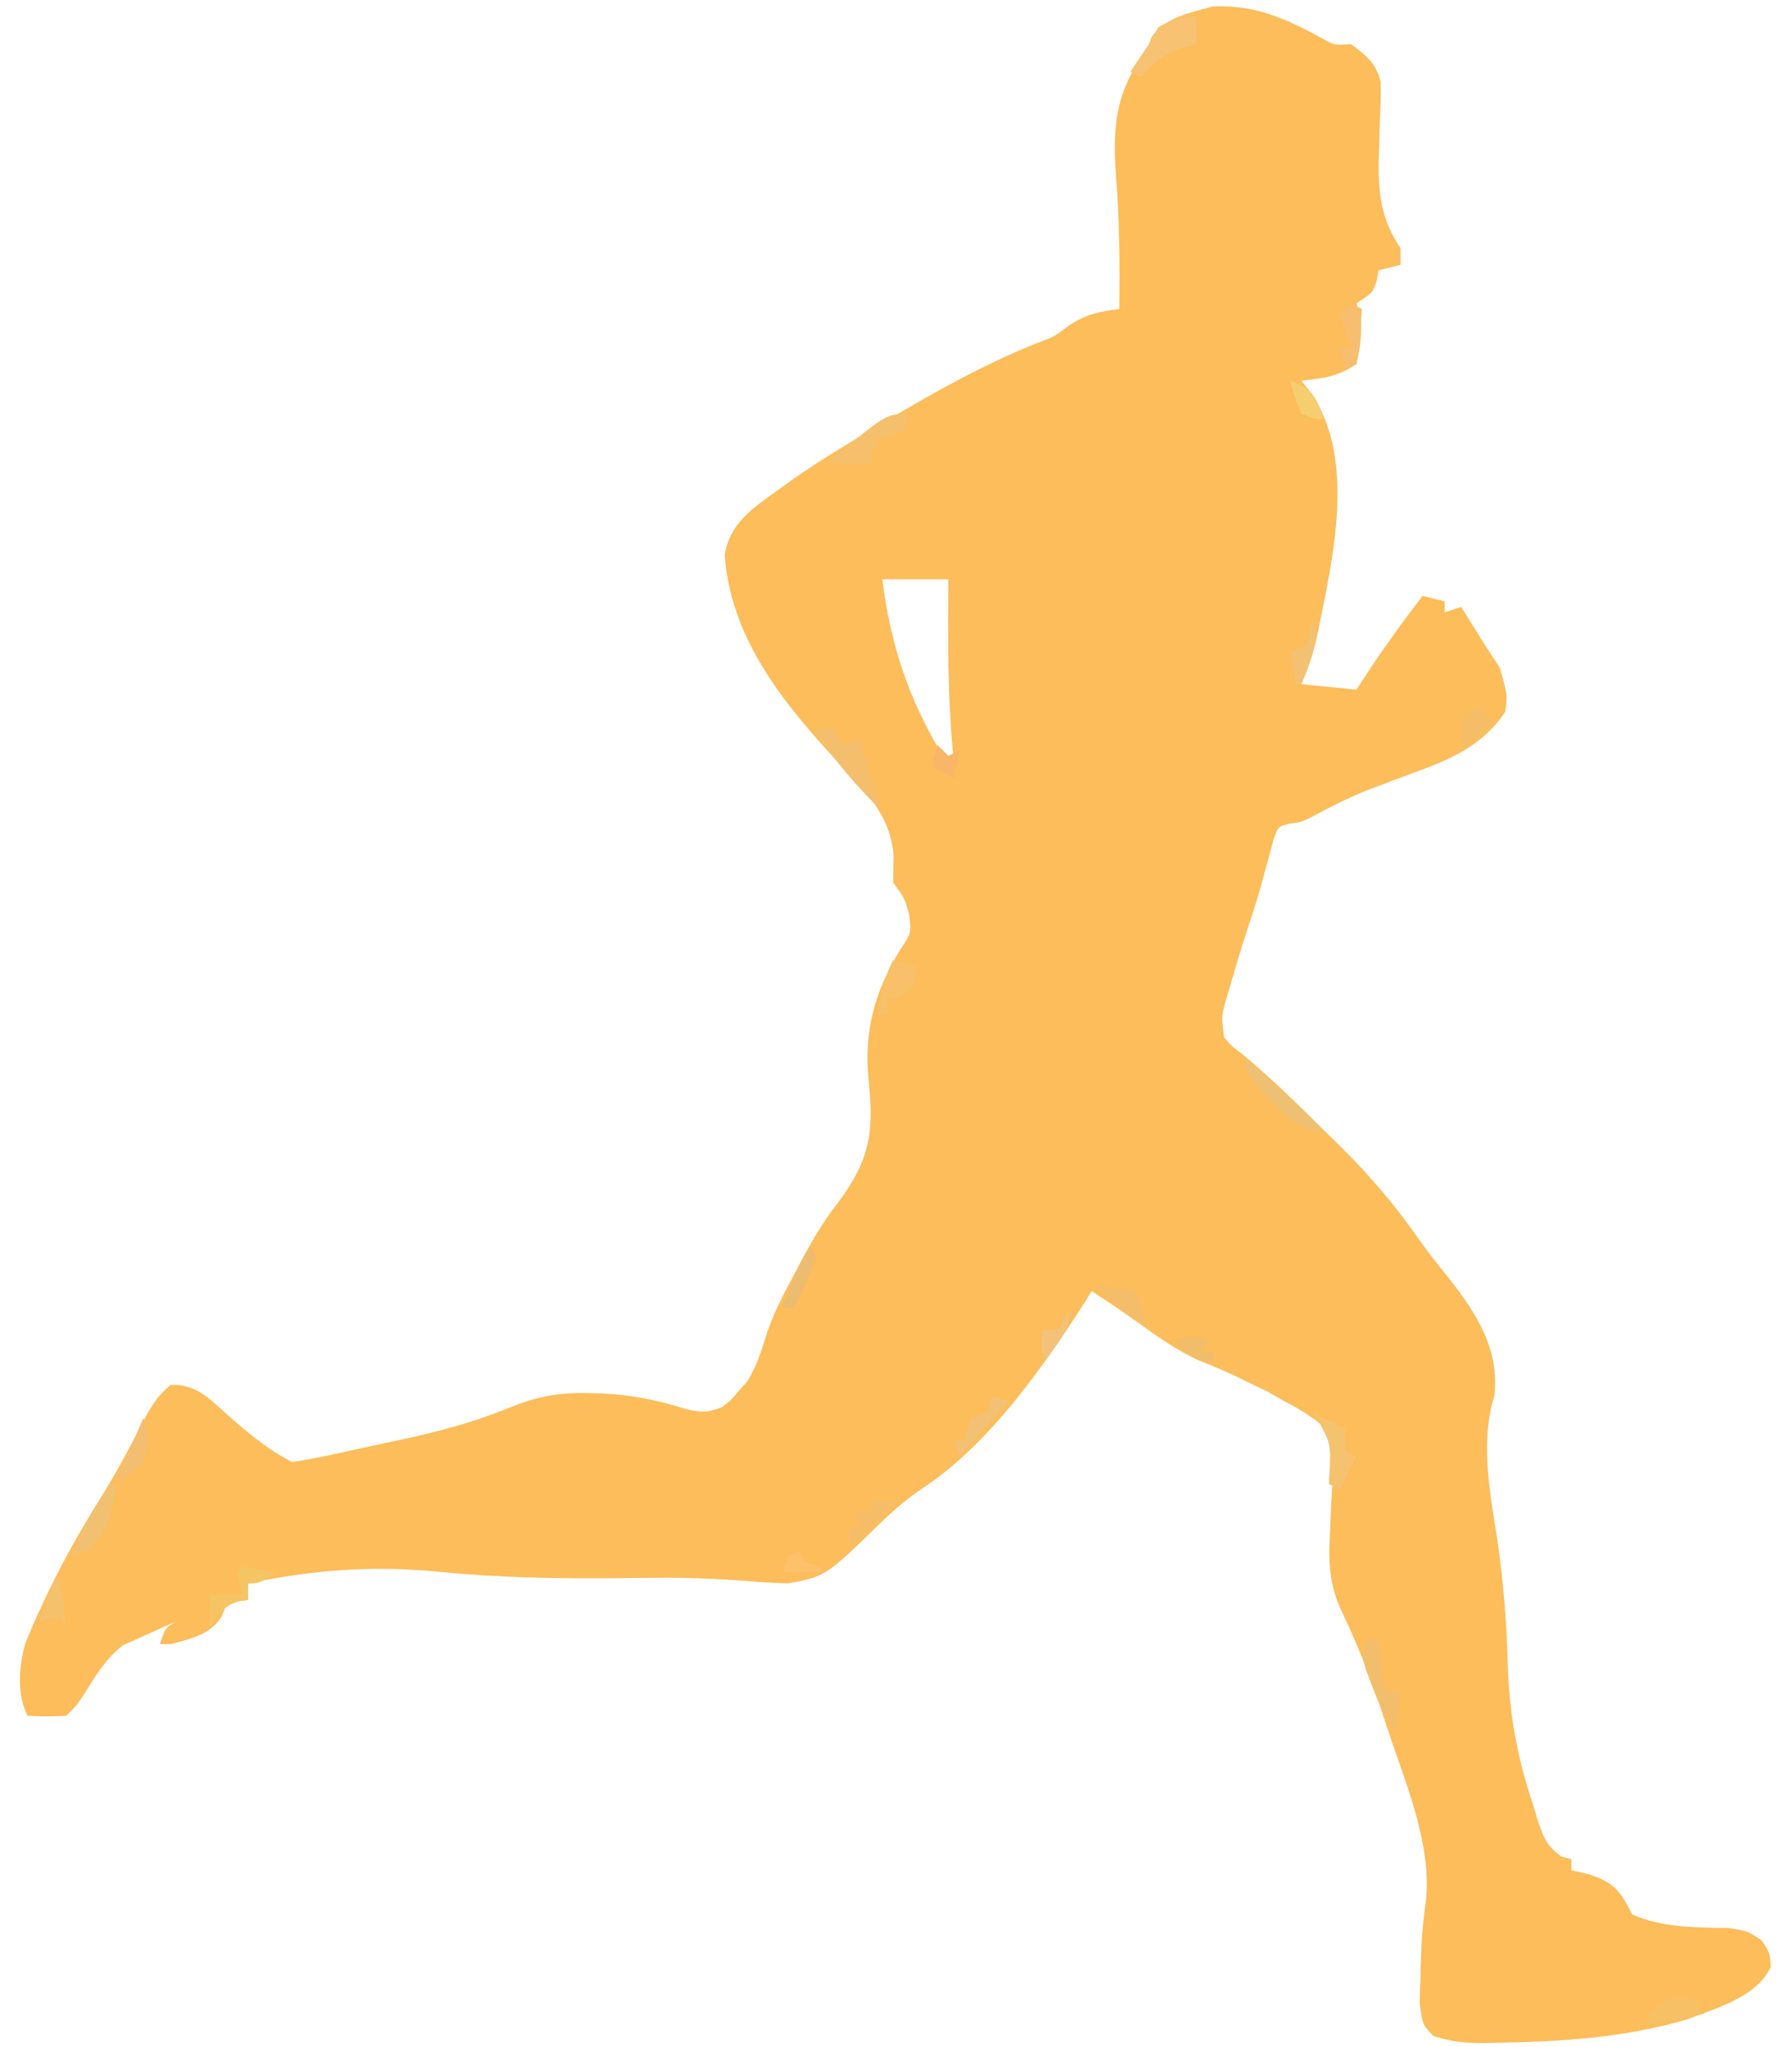 <?xml version="1.0" encoding="UTF-8"?>
<svg version="1.1" xmlns="http://www.w3.org/2000/svg" width="325" height="371">
<path d="M0 0 C2.217 1.237 2.217 1.237 5.164 1.023 C7.871 3.002 9.877 4.566 10.549 7.979 C10.621 10.262 10.547 12.493 10.414 14.773 C10.368 16.387 10.325 18 10.285 19.613 C10.261 20.379 10.236 21.144 10.21 21.933 C10.074 28.062 10.668 32.856 14.164 38.023 C14.164 39.013 14.164 40.003 14.164 41.023 C12.844 41.353 11.524 41.683 10.164 42.023 C10.009 42.952 10.009 42.952 9.852 43.898 C9.164 46.023 9.164 46.023 6.164 48.023 C6.35 48.539 6.535 49.055 6.727 49.586 C7.333 52.962 6.905 55.69 6.164 59.023 C2.72 61.32 0.226 61.564 -3.836 62.023 C-3.217 62.787 -2.598 63.55 -1.961 64.336 C6.111 76.559 1.894 94.099 -0.766 107.363 C-1.491 110.747 -2.374 113.869 -3.836 117.023 C-0.536 117.353 2.764 117.683 6.164 118.023 C7.03 116.703 7.897 115.383 8.789 114.023 C11.757 109.565 14.901 105.27 18.164 101.023 C19.484 101.353 20.804 101.683 22.164 102.023 C22.164 102.683 22.164 103.343 22.164 104.023 C23.649 103.528 23.649 103.528 25.164 103.023 C25.502 103.566 25.84 104.109 26.188 104.668 C26.634 105.383 27.08 106.099 27.539 106.836 C27.98 107.544 28.421 108.251 28.875 108.98 C29.946 110.678 31.051 112.354 32.164 114.023 C33.566 118.973 33.566 118.973 33.164 122.023 C29.088 128.181 23.066 130.77 16.352 133.148 C14.573 133.816 12.796 134.486 11.02 135.16 C10.178 135.476 9.337 135.793 8.47 136.119 C4.859 137.536 1.446 139.266 -1.961 141.113 C-3.836 142.023 -3.836 142.023 -5.965 142.305 C-8.104 142.876 -8.104 142.876 -8.926 145.402 C-9.206 146.453 -9.485 147.504 -9.773 148.586 C-10.098 149.758 -10.423 150.929 -10.758 152.137 C-11.014 153.082 -11.014 153.082 -11.275 154.045 C-12.054 156.792 -12.954 159.493 -13.849 162.203 C-14.91 165.459 -15.879 168.736 -16.836 172.023 C-17.107 172.937 -17.377 173.851 -17.656 174.793 C-18.318 177.34 -18.318 177.34 -17.836 181.023 C-16.42 182.669 -16.42 182.669 -14.473 184.129 C-9.137 188.561 -4.252 193.385 0.664 198.273 C2.012 199.59 2.012 199.59 3.387 200.934 C8.63 206.147 13.203 211.474 17.423 217.55 C19.138 219.986 20.959 222.286 22.852 224.586 C27.885 231.04 32.179 237.562 31.164 246.023 C30.994 246.643 30.825 247.262 30.65 247.9 C28.907 255.516 30.387 263.738 31.602 271.336 C32.766 279.068 33.4 286.646 33.602 294.461 C33.871 303.55 35.263 311.397 38.164 320.023 C38.424 320.888 38.685 321.753 38.953 322.645 C39.958 325.741 40.618 327.649 43.352 329.523 C43.95 329.688 44.548 329.853 45.164 330.023 C45.164 330.683 45.164 331.343 45.164 332.023 C46.804 332.395 46.804 332.395 48.477 332.773 C53.03 334.317 54.104 335.903 56.164 340.023 C61.921 342.476 67.536 342.349 73.703 342.484 C77.164 343.023 77.164 343.023 79.688 344.75 C81.164 347.023 81.164 347.023 81.301 349.547 C78.836 354.917 71.49 357.014 66.164 359.023 C54.885 362.349 43.473 363.083 31.789 363.273 C31.015 363.295 30.242 363.316 29.444 363.339 C26.048 363.358 23.401 363.1 20.148 362.051 C18.164 360.023 18.164 360.023 17.641 356.074 C17.665 354.494 17.715 352.914 17.789 351.336 C17.803 350.558 17.817 349.78 17.832 348.979 C17.926 345.209 18.201 341.536 18.742 337.805 C19.922 327.228 15.054 316.239 11.789 306.336 C11.414 305.196 11.039 304.056 10.653 302.882 C8.513 296.54 6.126 290.469 3.193 284.45 C1.324 280.042 1.065 276.239 1.348 271.496 C1.387 270.456 1.426 269.417 1.467 268.346 C1.557 266.175 1.674 264.006 1.818 261.838 C2.101 256.034 2.101 256.034 -0.435 251.045 C-2.495 249.461 -4.531 248.219 -6.836 247.023 C-8.4 246.136 -8.4 246.136 -9.996 245.23 C-10.954 244.77 -11.912 244.31 -12.898 243.836 C-14.443 243.086 -14.443 243.086 -16.02 242.32 C-18.138 241.345 -20.293 240.446 -22.461 239.586 C-26.432 237.747 -29.773 235.402 -33.309 232.84 C-36.106 230.829 -38.962 228.922 -41.836 227.023 C-42.274 227.727 -42.712 228.431 -43.164 229.156 C-50.828 241.089 -60.682 255.054 -72.699 262.891 C-75.46 264.768 -77.786 266.758 -80.171 269.085 C-90.04 278.693 -90.04 278.693 -96.836 280.023 C-99.262 279.953 -101.687 279.801 -104.105 279.598 C-109.735 279.173 -115.312 278.94 -120.957 278.996 C-121.968 279.005 -121.968 279.005 -122.999 279.015 C-124.381 279.029 -125.763 279.045 -127.146 279.062 C-138.286 279.189 -149.236 279.003 -160.336 277.898 C-172.196 276.732 -183.179 277.561 -194.836 280.023 C-194.836 281.013 -194.836 282.003 -194.836 283.023 C-195.455 283.106 -196.073 283.188 -196.711 283.273 C-197.412 283.521 -198.113 283.768 -198.836 284.023 C-199.083 284.642 -199.331 285.261 -199.586 285.898 C-201.596 289.315 -205.135 290.006 -208.836 291.023 C-209.496 291.023 -210.156 291.023 -210.836 291.023 C-209.836 288.023 -209.836 288.023 -207.773 286.836 C-207.134 286.568 -206.495 286.3 -205.836 286.023 C-206.428 286.277 -207.019 286.531 -207.629 286.793 C-210.043 287.845 -212.44 288.931 -214.836 290.023 C-215.723 290.415 -216.61 290.807 -217.523 291.211 C-220.641 293.654 -222.424 296.623 -224.504 299.965 C-225.836 302.023 -225.836 302.023 -227.836 304.023 C-231.461 304.148 -231.461 304.148 -234.836 304.023 C-236.837 300.021 -236.409 295.077 -235.227 290.843 C-234.368 288.646 -233.417 286.527 -232.398 284.398 C-232.041 283.623 -231.683 282.847 -231.315 282.048 C-228.287 275.634 -224.765 269.592 -221.012 263.582 C-218.202 259.064 -215.779 254.362 -213.344 249.633 C-212.006 247.317 -210.922 245.676 -208.836 244.023 C-204.319 243.898 -201.894 246.467 -198.742 249.328 C-195.115 252.554 -191.191 255.846 -186.836 258.023 C-182.426 257.353 -178.081 256.345 -173.727 255.383 C-171.573 254.909 -169.415 254.454 -167.256 254 C-160.538 252.551 -154.216 250.913 -147.828 248.312 C-142.657 246.215 -138.847 245.393 -133.273 245.523 C-132.562 245.538 -131.85 245.552 -131.116 245.566 C-125.611 245.765 -120.513 246.796 -115.254 248.465 C-112.599 249.078 -111.337 249.065 -108.836 248.023 C-107.176 246.735 -107.176 246.735 -105.773 245.023 C-105.287 244.487 -104.801 243.951 -104.301 243.398 C-102.52 240.512 -101.673 237.618 -100.656 234.396 C-99.371 230.676 -97.579 227.291 -95.711 223.836 C-95.326 223.1 -94.94 222.365 -94.543 221.607 C-92.638 218.041 -90.675 214.69 -88.211 211.48 C-82.312 203.713 -81.229 198.742 -82.291 189.007 C-83.23 180.154 -81.23 172.672 -76.523 165.086 C-74.552 162.131 -74.552 162.131 -74.961 158.773 C-75.751 155.851 -75.751 155.851 -77.836 153.023 C-77.856 151.398 -77.829 149.773 -77.773 148.148 C-78.33 140.474 -83.363 135.935 -88.368 130.608 C-98.056 120.15 -107.39 108.4 -108.398 93.586 C-107.369 87.067 -101.986 84.313 -97.008 80.593 C-93.693 78.198 -90.266 76.025 -86.773 73.898 C-85.643 73.208 -85.643 73.208 -84.49 72.504 C-73.893 66.138 -62.75 59.502 -51.214 55 C-48.633 54.042 -48.633 54.042 -45.898 51.961 C-42.693 49.933 -40.537 49.523 -36.836 49.023 C-36.738 40.837 -36.804 32.75 -37.461 24.586 C-38.08 15.422 -37.391 9.489 -31.836 2.023 C-31.568 1.302 -31.3 0.58 -31.023 -0.164 C-28.608 -3.851 -24.012 -4.644 -19.961 -5.789 C-12.472 -6.238 -6.464 -3.55 0 0 Z M-79.836 98.023 C-78.322 109.88 -75.057 119.761 -68.836 130.023 C-68.176 130.353 -67.516 130.683 -66.836 131.023 C-66.908 130.317 -66.98 129.611 -67.055 128.883 C-67.986 118.589 -67.929 108.35 -67.836 98.023 C-71.796 98.023 -75.756 98.023 -79.836 98.023 Z " fill="#FCBD5A" transform="translate(239.836,6.977)"/>
<path d="M0 0 C0 1.65 0 3.3 0 5 C-0.907 5.247 -1.815 5.495 -2.75 5.75 C-6.104 7.04 -7.677 8.32 -10 11 C-10.66 10.67 -11.32 10.34 -12 10 C-11.361 9.051 -10.721 8.102 -10.062 7.125 C-8.074 4.247 -8.074 4.247 -7 2 C-4.374 0.425 -3.129 0 0 0 Z " fill="#F7C271" transform="translate(217,3)"/>
<path d="M0 0 C0.99 0 1.98 0 3 0 C3.66 0.99 4.32 1.98 5 3 C5.99 2.67 6.98 2.34 8 2 C8.133 2.562 8.266 3.124 8.402 3.703 C9.024 6.094 9.771 8.41 10.562 10.75 C10.832 11.549 11.101 12.348 11.379 13.172 C11.584 13.775 11.789 14.378 12 15 C7.476 10.75 3.617 6.045 0 1 C0 0.67 0 0.34 0 0 Z " fill="#F4BE6C" transform="translate(148,132)"/>
<path d="M0 0 C0.33 0 0.66 0 1 0 C0.588 5.254 -0.235 8.235 -4 12 C-4.99 12.33 -5.98 12.66 -7 13 C-5.376 8.276 -2.89 4.058 0 0 Z " fill="#F2C071" transform="translate(20,269)"/>
<path d="M0 0 C2.007 0.287 4.009 0.619 6 1 C3 3 3 3 1 3 C1 3.99 1 4.98 1 6 C0.402 6.082 -0.196 6.165 -0.812 6.25 C-3.597 7.205 -4.433 8.571 -6 11 C-6 9.02 -6 7.04 -6 5 C-4.02 5 -2.04 5 0 5 C-0.278 4.041 -0.278 4.041 -0.562 3.062 C-0.707 2.382 -0.851 1.701 -1 1 C-0.67 0.67 -0.34 0.34 0 0 Z " fill="#F5C564" transform="translate(44,284)"/>
<path d="M0 0 C-0.33 0.99 -0.66 1.98 -1 3 C-1.825 3.309 -2.65 3.619 -3.5 3.938 C-4.325 4.288 -5.15 4.639 -6 5 C-6.887 7.041 -6.887 7.041 -7 9 C-9.64 9 -12.28 9 -15 9 C-4.333 0 -4.333 0 0 0 Z " fill="#F5BF6B" transform="translate(165,75)"/>
<path d="M0 0 C0.66 0 1.32 0 2 0 C2.33 2.97 2.66 5.94 3 9 C3.99 9.33 4.98 9.66 6 10 C5.67 12.31 5.34 14.62 5 17 C3.105 14.158 1.998 11.684 0.812 8.5 C0.448 7.541 0.083 6.582 -0.293 5.594 C-1 3 -1 3 0 0 Z " fill="#F2BE6C" transform="translate(248,297)"/>
<path d="M0 0 C2 1 4 2 6 3 C6 4.32 6 5.64 6 7 C6.66 7.33 7.32 7.66 8 8 C7.01 9.98 6.02 11.96 5 14 C4.34 13.67 3.68 13.34 3 13 C3.035 12.397 3.07 11.793 3.105 11.172 C3.351 6.075 3.351 6.075 1.5 1.438 C1.005 0.963 0.51 0.489 0 0 Z " fill="#F5C370" transform="translate(238,256)"/>
<path d="M0 0 C4.919 4.116 9.526 8.404 14 13 C9.402 13 7.197 10.088 4 7 C0 2.487 0 2.487 0 0 Z " fill="#EEC074" transform="translate(226,192)"/>
<path d="M0 0 C1.32 0.33 2.64 0.66 4 1 C4 4 4 4 2.625 5.688 C1 7 1 7 -1 7 C-1 7.99 -1 8.98 -1 10 C-1.66 10 -2.32 10 -3 10 C-1.125 2.25 -1.125 2.25 0 0 Z " fill="#F7C069" transform="translate(162,174)"/>
<path d="M0 0 C1.65 0 3.3 0 5 0 C2.147 2.932 -0.651 5.643 -4 8 C-4 7.01 -4 6.02 -4 5 C-3.34 5 -2.68 5 -2 5 C-2.33 4.01 -2.66 3.02 -3 2 C-2.01 2 -1.02 2 0 2 C0 1.34 0 0.68 0 0 Z " fill="#F6BD69" transform="translate(158,272)"/>
<path d="M0 0 C0.99 0.33 1.98 0.66 3 1 C0.03 4.3 -2.94 7.6 -6 11 C-6.33 10.01 -6.66 9.02 -7 8 C-6.34 8 -5.68 8 -5 8 C-4.897 7.361 -4.794 6.721 -4.688 6.062 C-4.461 5.382 -4.234 4.701 -4 4 C-3.01 3.67 -2.02 3.34 -1 3 C-0.67 2.01 -0.34 1.02 0 0 Z " fill="#F2C173" transform="translate(180,253)"/>
<path d="M0 0 C1.75 0.812 1.75 0.812 2.75 2.812 C-0.55 3.473 -3.85 4.133 -7.25 4.812 C-7.25 4.152 -7.25 3.493 -7.25 2.812 C-3.15 -0.263 -3.15 -0.263 0 0 Z " fill="#F6C165" transform="translate(306.25,362.188)"/>
<path d="M0 0 C0.99 0.99 1.98 1.98 3 3 C0.03 5.475 0.03 5.475 -3 8 C-3.188 5.125 -3.188 5.125 -3 2 C-2.01 1.34 -1.02 0.68 0 0 Z " fill="#F5BE66" transform="translate(268,128)"/>
<path d="M0 0 C0.66 0.33 1.32 0.66 2 1 C1.886 2.647 1.759 4.292 1.625 5.938 C1.521 7.312 1.521 7.312 1.414 8.715 C1.277 9.469 1.141 10.223 1 11 C0.01 11.495 0.01 11.495 -1 12 C-1.33 10.68 -1.66 9.36 -2 8 C-1.34 8 -0.68 8 0 8 C-0.66 6.02 -1.32 4.04 -2 2 C-1.34 1.34 -0.68 0.68 0 0 Z " fill="#F7BE6F" transform="translate(245,55)"/>
<path d="M0 0 C2.31 0.33 4.62 0.66 7 1 C7.66 2.98 8.32 4.96 9 7 C5.183 5.445 2.808 2.964 0 0 Z " fill="#F4BD69" transform="translate(199,233)"/>
<path d="M0 0 C1.132 3.396 1.144 4.649 0 8 C-2.562 10.312 -2.562 10.312 -5 12 C-3.41 7.965 -1.718 3.982 0 0 Z " fill="#F4BE72" transform="translate(26,257)"/>
<path d="M0 0 C0.33 0 0.66 0 1 0 C1.33 2.97 1.66 5.94 2 9 C1.67 8.34 1.34 7.68 1 7 C-0.32 7.33 -1.64 7.66 -3 8 C-2.01 5.36 -1.02 2.72 0 0 Z " fill="#F5C16D" transform="translate(10,286)"/>
<path d="M0 0 C0.33 0.66 0.66 1.32 1 2 C-0.209 5.076 -1.522 8.044 -3 11 C-3.66 11 -4.32 11 -5 11 C-3.775 6.947 -2.301 3.556 0 0 Z " fill="#ECBC70" transform="translate(147,226)"/>
<path d="M0 0 C1.16 3.479 0.775 4.342 -0.438 7.688 C-0.869 8.9 -0.869 8.9 -1.309 10.137 C-1.537 10.752 -1.765 11.366 -2 12 C-2.33 12 -2.66 12 -3 12 C-3.33 10.02 -3.66 8.04 -4 6 C-3.01 5.67 -2.02 5.34 -1 5 C-0.67 3.35 -0.34 1.7 0 0 Z " fill="#F2C172" transform="translate(238,112)"/>
<path d="M0 0 C-0.33 0.66 -0.66 1.32 -1 2 C-0.34 2 0.32 2 1 2 C1 2.66 1 3.32 1 4 C-2.27 3.436 -3.826 2.5 -6 0 C-2.25 -1.125 -2.25 -1.125 0 0 Z " fill="#F1BD69" transform="translate(219,243)"/>
<path d="M0 0 C0 4.015 -1.668 5.82 -4 9 C-4.33 9 -4.66 9 -5 9 C-5 7.35 -5 5.7 -5 4 C-4.01 4 -3.02 4 -2 4 C-1.34 2.68 -0.68 1.36 0 0 Z " fill="#F1C277" transform="translate(194,237)"/>
<path d="M0 0 C2.993 1.098 3.846 1.677 5.25 4.625 C5.497 5.409 5.745 6.192 6 7 C4.125 6.875 4.125 6.875 2 6 C0.75 2.938 0.75 2.938 0 0 Z " fill="#F5CE70" transform="translate(234,69)"/>
<path d="M0 0 C0.33 0.66 0.66 1.32 1 2 C1.99 2.33 2.98 2.66 4 3 C4 3.33 4 3.66 4 4 C1.69 4 -0.62 4 -3 4 C-2.67 3.01 -2.34 2.02 -2 1 C-1.34 0.67 -0.68 0.34 0 0 Z " fill="#FCC169" transform="translate(145,281)"/>
<path d="M0 0 C0.66 0.66 1.32 1.32 2 2 C2.66 1.67 3.32 1.34 4 1 C3.67 2.65 3.34 4.3 3 6 C1.68 5.34 0.36 4.68 -1 4 C-0.67 2.68 -0.34 1.36 0 0 Z " fill="#F9B666" transform="translate(170,135)"/>
</svg>
